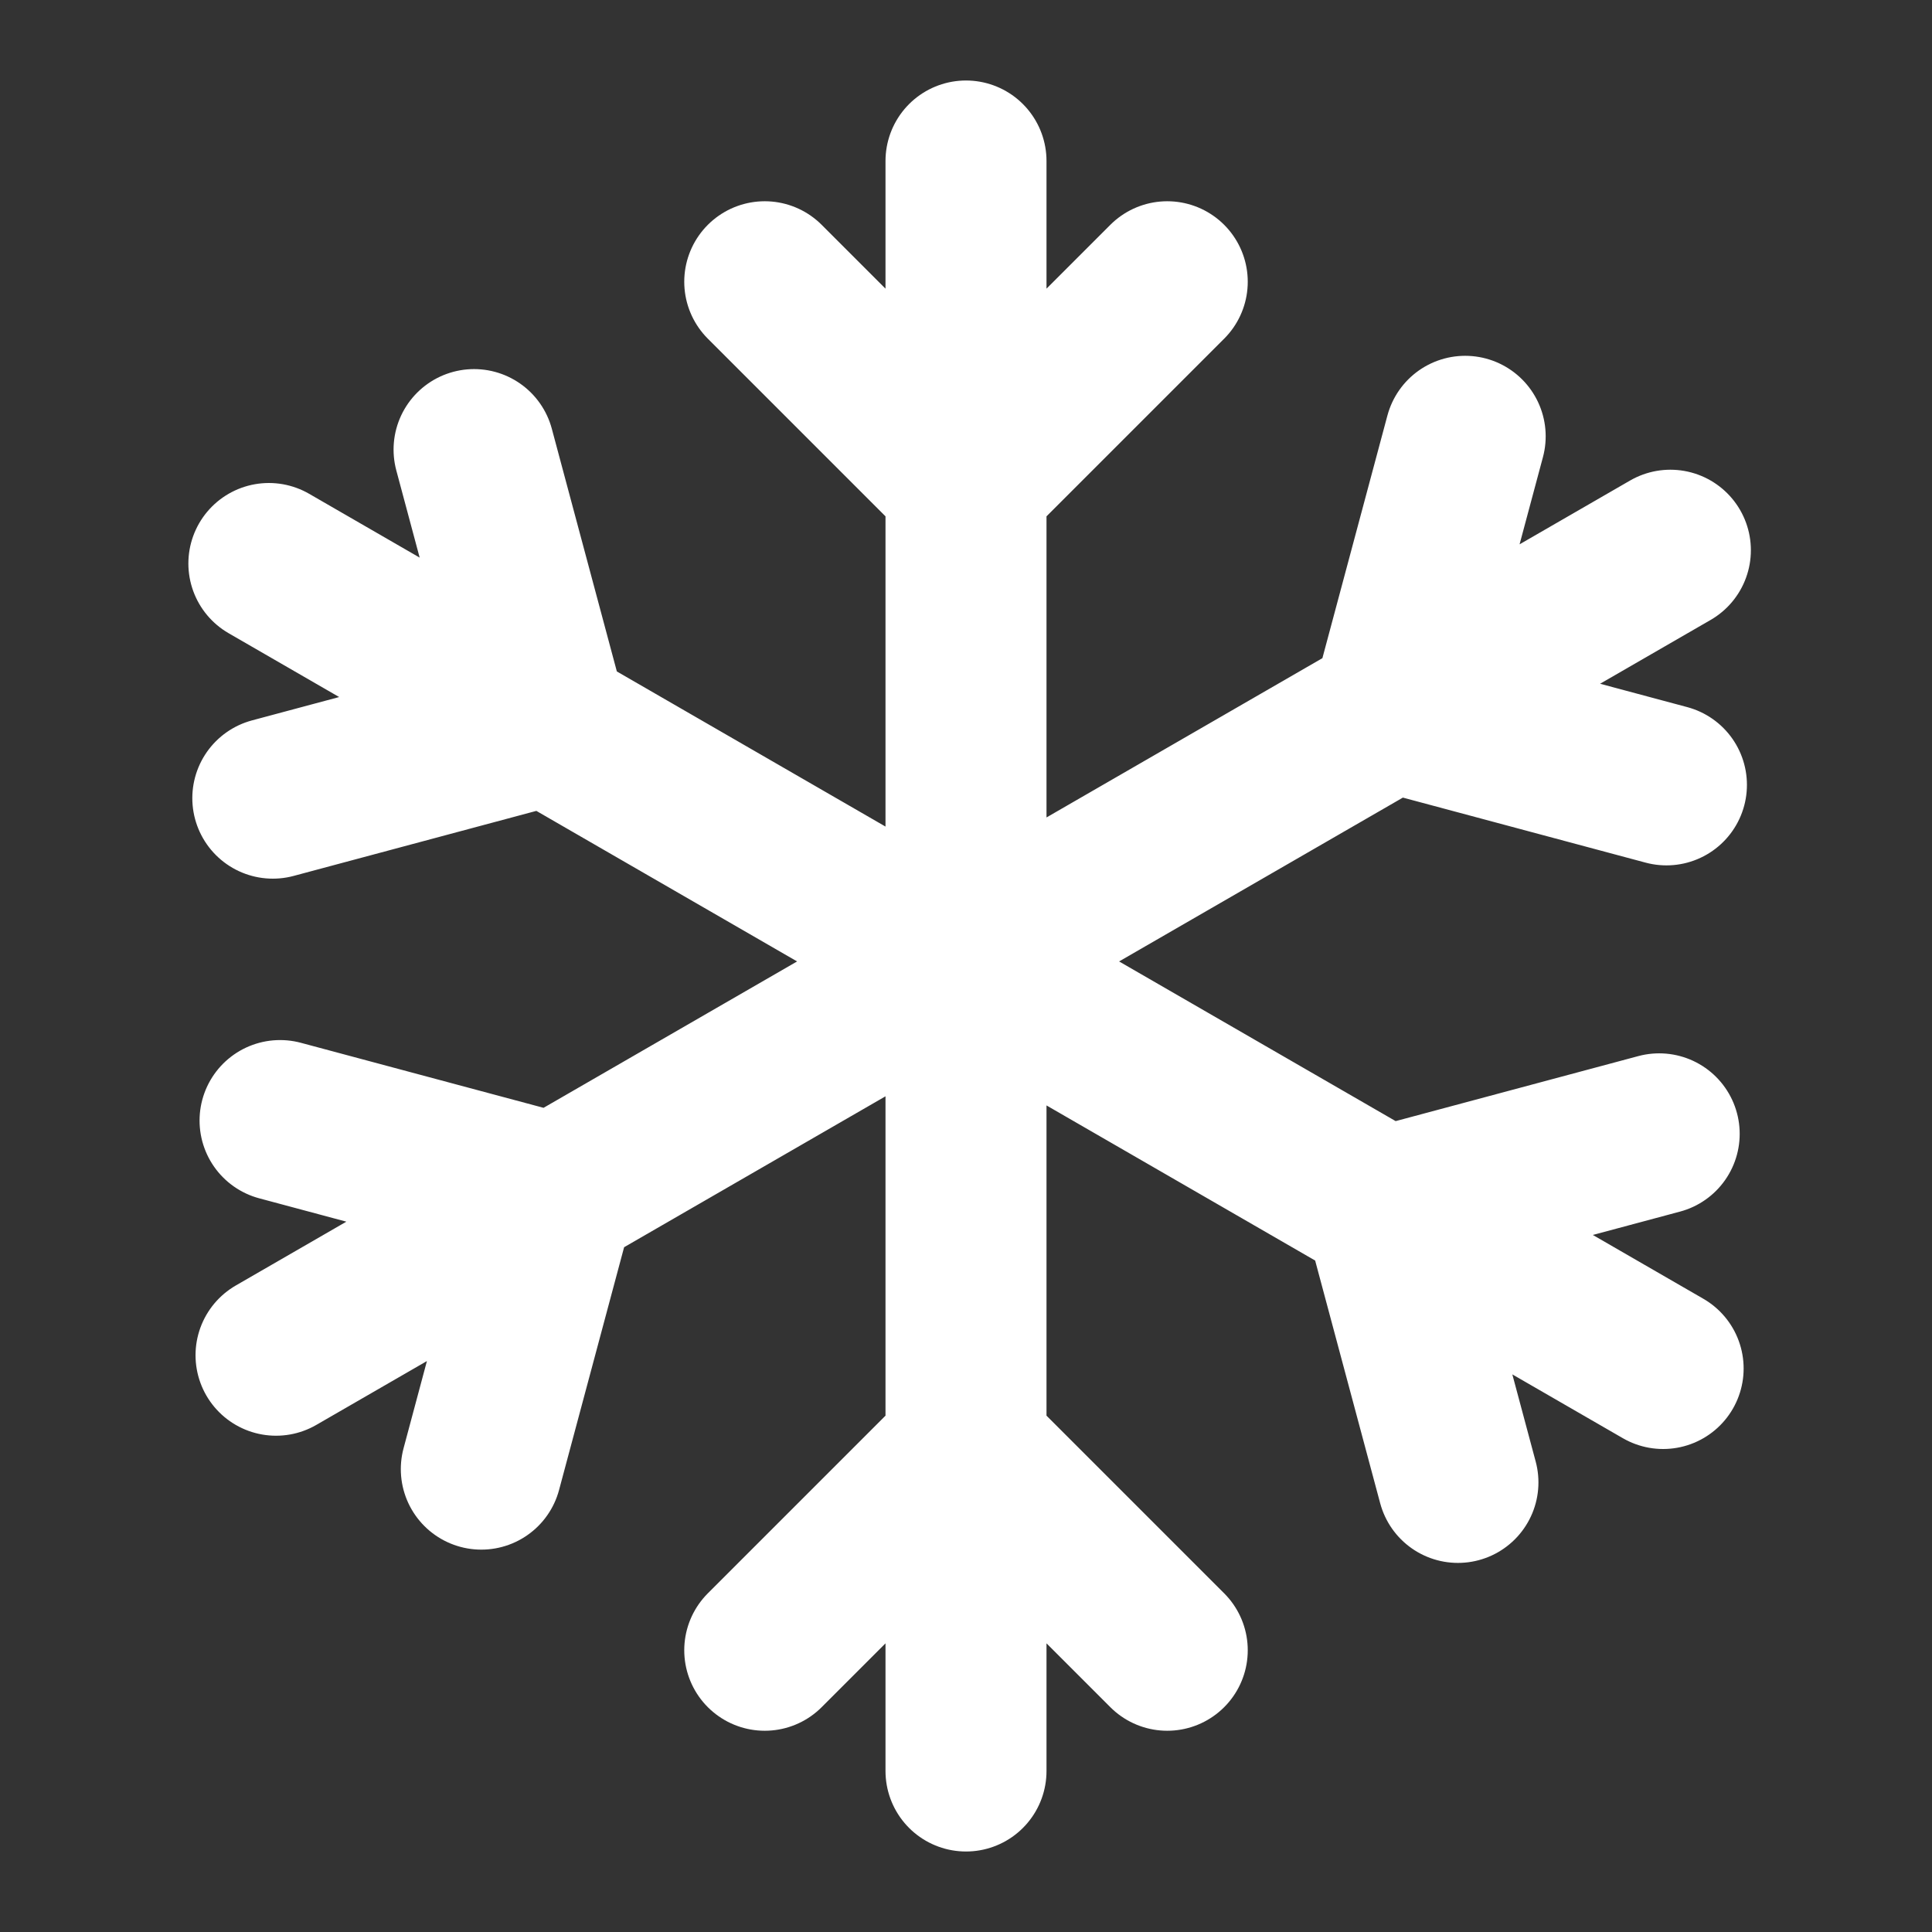 <svg width="24" height="24" viewBox="0 0 24 24" fill="none" xmlns="http://www.w3.org/2000/svg">
<rect x="0" y="0" width="24" height="24" fill="#333333" stroke="none"/>
<path d="M12 2L12 22M9.5 3.5L12 6L14.5 3.5M9.5 20.5L12 18L14.5 20.5M3.34 7L20.66 17M3.389 9.915L6.804 9L5.889 5.585M18.111 18.415L17.196 15L20.611 14.085M20.75 6.835L3.429 16.835M20.701 9.75L17.286 8.835L18.201 5.42M5.979 18.25L6.894 14.835L3.479 13.92" stroke="white" stroke-width="2" stroke-linecap="round" stroke-linejoin="round"/>
</svg>
